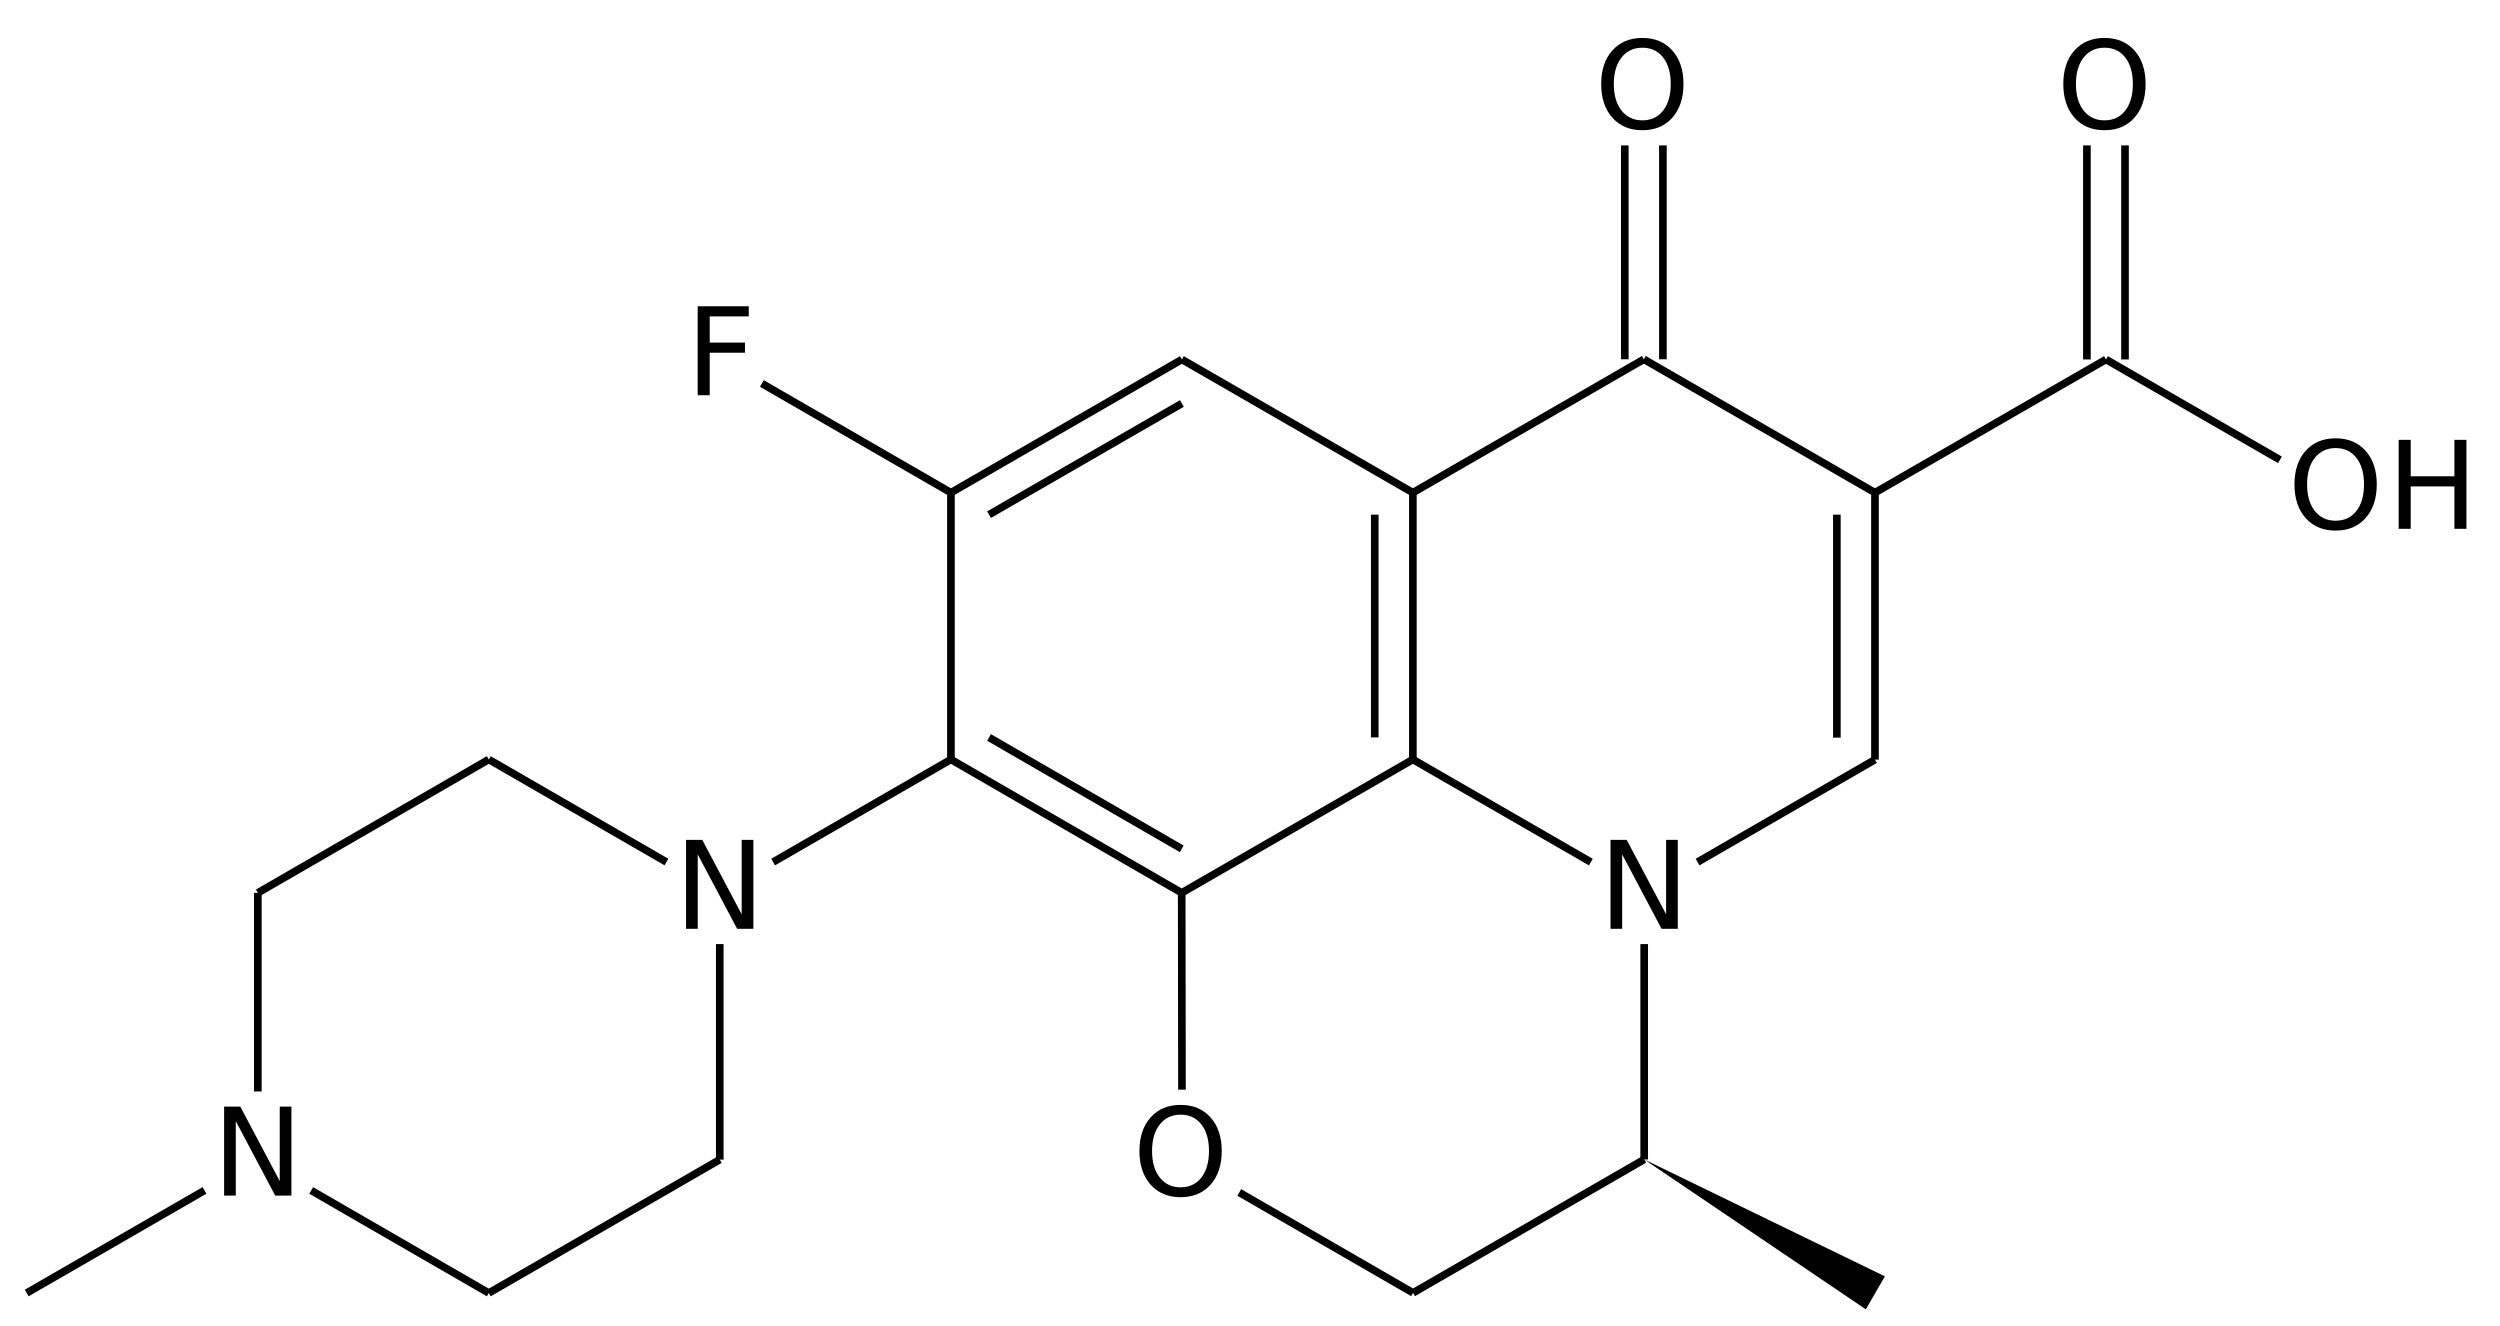<?xml version="1.0" encoding="UTF-8"?>
<svg xmlns="http://www.w3.org/2000/svg" xmlns:xlink="http://www.w3.org/1999/xlink" width="328pt" height="174pt" viewBox="0 0 328 174" version="1.1">
<defs>
<g>
<symbol overflow="visible" id="glyph0-0">
<path style="stroke:none;" d="M 0.797 2.828 L 0.797 -11.281 L 8.797 -11.281 L 8.797 2.828 Z M 1.703 1.938 L 7.906 1.938 L 7.906 -10.391 L 1.703 -10.391 Z M 1.703 1.938 "/>
</symbol>
<symbol overflow="visible" id="glyph0-1">
<path style="stroke:none;" d="M 1.578 -11.672 L 3.703 -11.672 L 8.875 -1.906 L 8.875 -11.672 L 10.406 -11.672 L 10.406 0 L 8.281 0 L 3.109 -9.766 L 3.109 0 L 1.578 0 Z M 1.578 -11.672 "/>
</symbol>
<symbol overflow="visible" id="glyph0-2">
<path style="stroke:none;" d="M 6.312 -10.594 C 5.164 -10.594 4.254 -10.164 3.578 -9.312 C 2.898 -8.457 2.562 -7.297 2.562 -5.828 C 2.562 -4.359 2.898 -3.195 3.578 -2.344 C 4.254 -1.488 5.164 -1.062 6.312 -1.062 C 7.457 -1.062 8.363 -1.488 9.031 -2.344 C 9.695 -3.195 10.031 -4.359 10.031 -5.828 C 10.031 -7.297 9.695 -8.457 9.031 -9.312 C 8.363 -10.164 7.457 -10.594 6.312 -10.594 Z M 6.312 -11.875 C 7.945 -11.875 9.254 -11.328 10.234 -10.234 C 11.211 -9.141 11.703 -7.672 11.703 -5.828 C 11.703 -3.984 11.211 -2.508 10.234 -1.406 C 9.254 -0.312 7.945 0.234 6.312 0.234 C 4.664 0.234 3.352 -0.312 2.375 -1.406 C 1.395 -2.508 0.906 -3.984 0.906 -5.828 C 0.906 -7.672 1.395 -9.141 2.375 -10.234 C 3.352 -11.328 4.664 -11.875 6.312 -11.875 Z M 6.312 -11.875 "/>
</symbol>
<symbol overflow="visible" id="glyph0-3">
<path style="stroke:none;" d="M 1.578 -11.672 L 8.281 -11.672 L 8.281 -10.344 L 3.156 -10.344 L 3.156 -6.906 L 7.781 -6.906 L 7.781 -5.578 L 3.156 -5.578 L 3.156 0 L 1.578 0 Z M 1.578 -11.672 "/>
</symbol>
<symbol overflow="visible" id="glyph0-4">
<path style="stroke:none;" d="M 1.578 -11.672 L 3.156 -11.672 L 3.156 -6.891 L 8.891 -6.891 L 8.891 -11.672 L 10.469 -11.672 L 10.469 0 L 8.891 0 L 8.891 -5.562 L 3.156 -5.562 L 3.156 0 L 1.578 0 Z M 1.578 -11.672 "/>
</symbol>
</g>
</defs>
<g id="surface5735">
<path style="fill:none;stroke-width:1;stroke-linecap:butt;stroke-linejoin:miter;stroke:rgb(0%,0%,0%);stroke-opacity:1;stroke-miterlimit:10;" d="M 161.1 524.762 L 137.772 538.223 " transform="matrix(1,0,0,1,-134.272,-368.578)"/>
<path style="fill:none;stroke-width:1;stroke-linecap:butt;stroke-linejoin:miter;stroke:rgb(0%,0%,0%);stroke-opacity:1;stroke-miterlimit:10;" d="M 168.1 485.719 L 168.1 511.778 " transform="matrix(1,0,0,1,-134.272,-368.578)"/>
<path style="fill:none;stroke-width:1;stroke-linecap:butt;stroke-linejoin:miter;stroke:rgb(0%,0%,0%);stroke-opacity:1;stroke-miterlimit:10;" d="M 198.401 538.223 L 175.1 524.766 " transform="matrix(1,0,0,1,-134.272,-368.578)"/>
<path style="fill:none;stroke-width:1;stroke-linecap:butt;stroke-linejoin:miter;stroke:rgb(0%,0%,0%);stroke-opacity:1;stroke-miterlimit:10;" d="M 408.073 415.739 L 408.073 387.657 " transform="matrix(1,0,0,1,-134.272,-368.578)"/>
<path style="fill:none;stroke-width:1;stroke-linecap:butt;stroke-linejoin:miter;stroke:rgb(0%,0%,0%);stroke-opacity:1;stroke-miterlimit:10;" d="M 413.073 415.739 L 413.073 387.657 " transform="matrix(1,0,0,1,-134.272,-368.578)"/>
<path style="fill:none;stroke-width:1;stroke-linecap:butt;stroke-linejoin:miter;stroke:rgb(0%,0%,0%);stroke-opacity:1;stroke-miterlimit:10;" d="M 410.573 415.739 L 433.401 428.91 " transform="matrix(1,0,0,1,-134.272,-368.578)"/>
<path style="fill:none;stroke-width:1;stroke-linecap:butt;stroke-linejoin:miter;stroke:rgb(0%,0%,0%);stroke-opacity:1;stroke-miterlimit:10;" d="M 198.401 468.219 L 168.1 485.719 " transform="matrix(1,0,0,1,-134.272,-368.578)"/>
<path style="fill:none;stroke-width:1;stroke-linecap:butt;stroke-linejoin:miter;stroke:rgb(0%,0%,0%);stroke-opacity:1;stroke-miterlimit:10;" d="M 228.706 520.719 L 198.401 538.223 " transform="matrix(1,0,0,1,-134.272,-368.578)"/>
<path style="fill:none;stroke-width:1;stroke-linecap:butt;stroke-linejoin:miter;stroke:rgb(0%,0%,0%);stroke-opacity:1;stroke-miterlimit:10;" d="M 380.268 433.215 L 410.573 415.739 " transform="matrix(1,0,0,1,-134.272,-368.578)"/>
<path style="fill:none;stroke-width:1;stroke-linecap:butt;stroke-linejoin:miter;stroke:rgb(0%,0%,0%);stroke-opacity:1;stroke-miterlimit:10;" d="M 259.034 433.215 L 234.229 418.891 " transform="matrix(1,0,0,1,-134.272,-368.578)"/>
<path style="fill:none;stroke-width:1;stroke-linecap:butt;stroke-linejoin:miter;stroke:rgb(0%,0%,0%);stroke-opacity:1;stroke-miterlimit:10;" d="M 221.706 481.676 L 198.401 468.219 " transform="matrix(1,0,0,1,-134.272,-368.578)"/>
<path style="fill:none;stroke-width:1;stroke-linecap:butt;stroke-linejoin:miter;stroke:rgb(0%,0%,0%);stroke-opacity:1;stroke-miterlimit:10;" d="M 228.706 492.442 L 228.706 520.719 " transform="matrix(1,0,0,1,-134.272,-368.578)"/>
<path style=" stroke:none;fill-rule:nonzero;fill:rgb(0%,0%,0%);fill-opacity:1;" d="M 215.719 152.117 L 244.797 171.785 L 247.297 167.457 Z M 215.719 152.117 "/>
<path style="fill:none;stroke-width:1;stroke-linecap:butt;stroke-linejoin:miter;stroke:rgb(0%,0%,0%);stroke-opacity:1;stroke-miterlimit:10;" d="M 349.991 520.696 L 319.663 538.2 " transform="matrix(1,0,0,1,-134.272,-368.578)"/>
<path style="fill:none;stroke-width:1;stroke-linecap:butt;stroke-linejoin:miter;stroke:rgb(0%,0%,0%);stroke-opacity:1;stroke-miterlimit:10;" d="M 375.268 465.356 L 375.268 436.102 " transform="matrix(1,0,0,1,-134.272,-368.578)"/>
<path style="fill:none;stroke-width:1;stroke-linecap:butt;stroke-linejoin:miter;stroke:rgb(0%,0%,0%);stroke-opacity:1;stroke-miterlimit:10;" d="M 380.268 468.242 L 380.268 433.215 " transform="matrix(1,0,0,1,-134.272,-368.578)"/>
<path style="fill:none;stroke-width:1;stroke-linecap:butt;stroke-linejoin:miter;stroke:rgb(0%,0%,0%);stroke-opacity:1;stroke-miterlimit:10;" d="M 289.335 421.512 L 264.034 436.102 " transform="matrix(1,0,0,1,-134.272,-368.578)"/>
<path style="fill:none;stroke-width:1;stroke-linecap:butt;stroke-linejoin:miter;stroke:rgb(0%,0%,0%);stroke-opacity:1;stroke-miterlimit:10;" d="M 289.335 415.739 L 259.034 433.215 " transform="matrix(1,0,0,1,-134.272,-368.578)"/>
<path style="fill:none;stroke-width:1;stroke-linecap:butt;stroke-linejoin:miter;stroke:rgb(0%,0%,0%);stroke-opacity:1;stroke-miterlimit:10;" d="M 347.444 415.715 L 347.444 387.657 " transform="matrix(1,0,0,1,-134.272,-368.578)"/>
<path style="fill:none;stroke-width:1;stroke-linecap:butt;stroke-linejoin:miter;stroke:rgb(0%,0%,0%);stroke-opacity:1;stroke-miterlimit:10;" d="M 352.444 415.715 L 352.444 387.657 " transform="matrix(1,0,0,1,-134.272,-368.578)"/>
<path style="fill:none;stroke-width:1;stroke-linecap:butt;stroke-linejoin:miter;stroke:rgb(0%,0%,0%);stroke-opacity:1;stroke-miterlimit:10;" d="M 349.944 415.715 L 380.268 433.215 " transform="matrix(1,0,0,1,-134.272,-368.578)"/>
<path style="fill:none;stroke-width:1;stroke-linecap:butt;stroke-linejoin:miter;stroke:rgb(0%,0%,0%);stroke-opacity:1;stroke-miterlimit:10;" d="M 296.862 525.028 L 319.663 538.2 " transform="matrix(1,0,0,1,-134.272,-368.578)"/>
<path style="fill:none;stroke-width:1;stroke-linecap:butt;stroke-linejoin:miter;stroke:rgb(0%,0%,0%);stroke-opacity:1;stroke-miterlimit:10;" d="M 259.034 468.219 L 259.034 433.215 " transform="matrix(1,0,0,1,-134.272,-368.578)"/>
<path style="fill:none;stroke-width:1;stroke-linecap:butt;stroke-linejoin:miter;stroke:rgb(0%,0%,0%);stroke-opacity:1;stroke-miterlimit:10;" d="M 259.034 468.219 L 235.706 481.68 " transform="matrix(1,0,0,1,-134.272,-368.578)"/>
<path style="fill:none;stroke-width:1;stroke-linecap:butt;stroke-linejoin:miter;stroke:rgb(0%,0%,0%);stroke-opacity:1;stroke-miterlimit:10;" d="M 349.991 492.442 L 349.991 520.696 " transform="matrix(1,0,0,1,-134.272,-368.578)"/>
<path style="fill:none;stroke-width:1;stroke-linecap:butt;stroke-linejoin:miter;stroke:rgb(0%,0%,0%);stroke-opacity:1;stroke-miterlimit:10;" d="M 356.991 481.68 L 380.268 468.242 " transform="matrix(1,0,0,1,-134.272,-368.578)"/>
<path style="fill:none;stroke-width:1;stroke-linecap:butt;stroke-linejoin:miter;stroke:rgb(0%,0%,0%);stroke-opacity:1;stroke-miterlimit:10;" d="M 319.639 433.215 L 289.335 415.739 " transform="matrix(1,0,0,1,-134.272,-368.578)"/>
<path style="fill:none;stroke-width:1;stroke-linecap:butt;stroke-linejoin:miter;stroke:rgb(0%,0%,0%);stroke-opacity:1;stroke-miterlimit:10;" d="M 319.639 433.215 L 349.944 415.715 " transform="matrix(1,0,0,1,-134.272,-368.578)"/>
<path style="fill:none;stroke-width:1;stroke-linecap:butt;stroke-linejoin:miter;stroke:rgb(0%,0%,0%);stroke-opacity:1;stroke-miterlimit:10;" d="M 289.311 485.719 L 289.346 511.539 " transform="matrix(1,0,0,1,-134.272,-368.578)"/>
<path style="fill:none;stroke-width:1;stroke-linecap:butt;stroke-linejoin:miter;stroke:rgb(0%,0%,0%);stroke-opacity:1;stroke-miterlimit:10;" d="M 289.315 479.946 L 264.034 465.332 " transform="matrix(1,0,0,1,-134.272,-368.578)"/>
<path style="fill:none;stroke-width:1;stroke-linecap:butt;stroke-linejoin:miter;stroke:rgb(0%,0%,0%);stroke-opacity:1;stroke-miterlimit:10;" d="M 289.311 485.719 L 259.034 468.219 " transform="matrix(1,0,0,1,-134.272,-368.578)"/>
<path style="fill:none;stroke-width:1;stroke-linecap:butt;stroke-linejoin:miter;stroke:rgb(0%,0%,0%);stroke-opacity:1;stroke-miterlimit:10;" d="M 319.639 468.219 L 342.991 481.684 " transform="matrix(1,0,0,1,-134.272,-368.578)"/>
<path style="fill:none;stroke-width:1;stroke-linecap:butt;stroke-linejoin:miter;stroke:rgb(0%,0%,0%);stroke-opacity:1;stroke-miterlimit:10;" d="M 314.639 465.328 L 314.639 436.102 " transform="matrix(1,0,0,1,-134.272,-368.578)"/>
<path style="fill:none;stroke-width:1;stroke-linecap:butt;stroke-linejoin:miter;stroke:rgb(0%,0%,0%);stroke-opacity:1;stroke-miterlimit:10;" d="M 319.639 468.219 L 319.639 433.215 " transform="matrix(1,0,0,1,-134.272,-368.578)"/>
<path style="fill:none;stroke-width:1;stroke-linecap:butt;stroke-linejoin:miter;stroke:rgb(0%,0%,0%);stroke-opacity:1;stroke-miterlimit:10;" d="M 319.639 468.219 L 289.311 485.719 " transform="matrix(1,0,0,1,-134.272,-368.578)"/>
<g style="fill:rgb(0%,0%,0%);fill-opacity:1;">
  <use xlink:href="#glyph0-1" x="88.434" y="121.862"/>
</g>
<g style="fill:rgb(0%,0%,0%);fill-opacity:1;">
  <use xlink:href="#glyph0-2" x="209.17" y="16.852"/>
</g>
<g style="fill:rgb(0%,0%,0%);fill-opacity:1;">
  <use xlink:href="#glyph0-3" x="89.958" y="51.855"/>
</g>
<g style="fill:rgb(0%,0%,0%);fill-opacity:1;">
  <use xlink:href="#glyph0-4" x="313.128" y="69.38"/>
</g>
<g style="fill:rgb(0%,0%,0%);fill-opacity:1;">
  <use xlink:href="#glyph0-2" x="300.128" y="69.38"/>
</g>
<g style="fill:rgb(0%,0%,0%);fill-opacity:1;">
  <use xlink:href="#glyph0-2" x="269.8" y="16.852"/>
</g>
<g style="fill:rgb(0%,0%,0%);fill-opacity:1;">
  <use xlink:href="#glyph0-1" x="27.827" y="156.862"/>
</g>
<g style="fill:rgb(0%,0%,0%);fill-opacity:1;">
  <use xlink:href="#glyph0-1" x="209.719" y="121.862"/>
</g>
<g style="fill:rgb(0%,0%,0%);fill-opacity:1;">
  <use xlink:href="#glyph0-2" x="148.588" y="156.838"/>
</g>
</g>
</svg>
